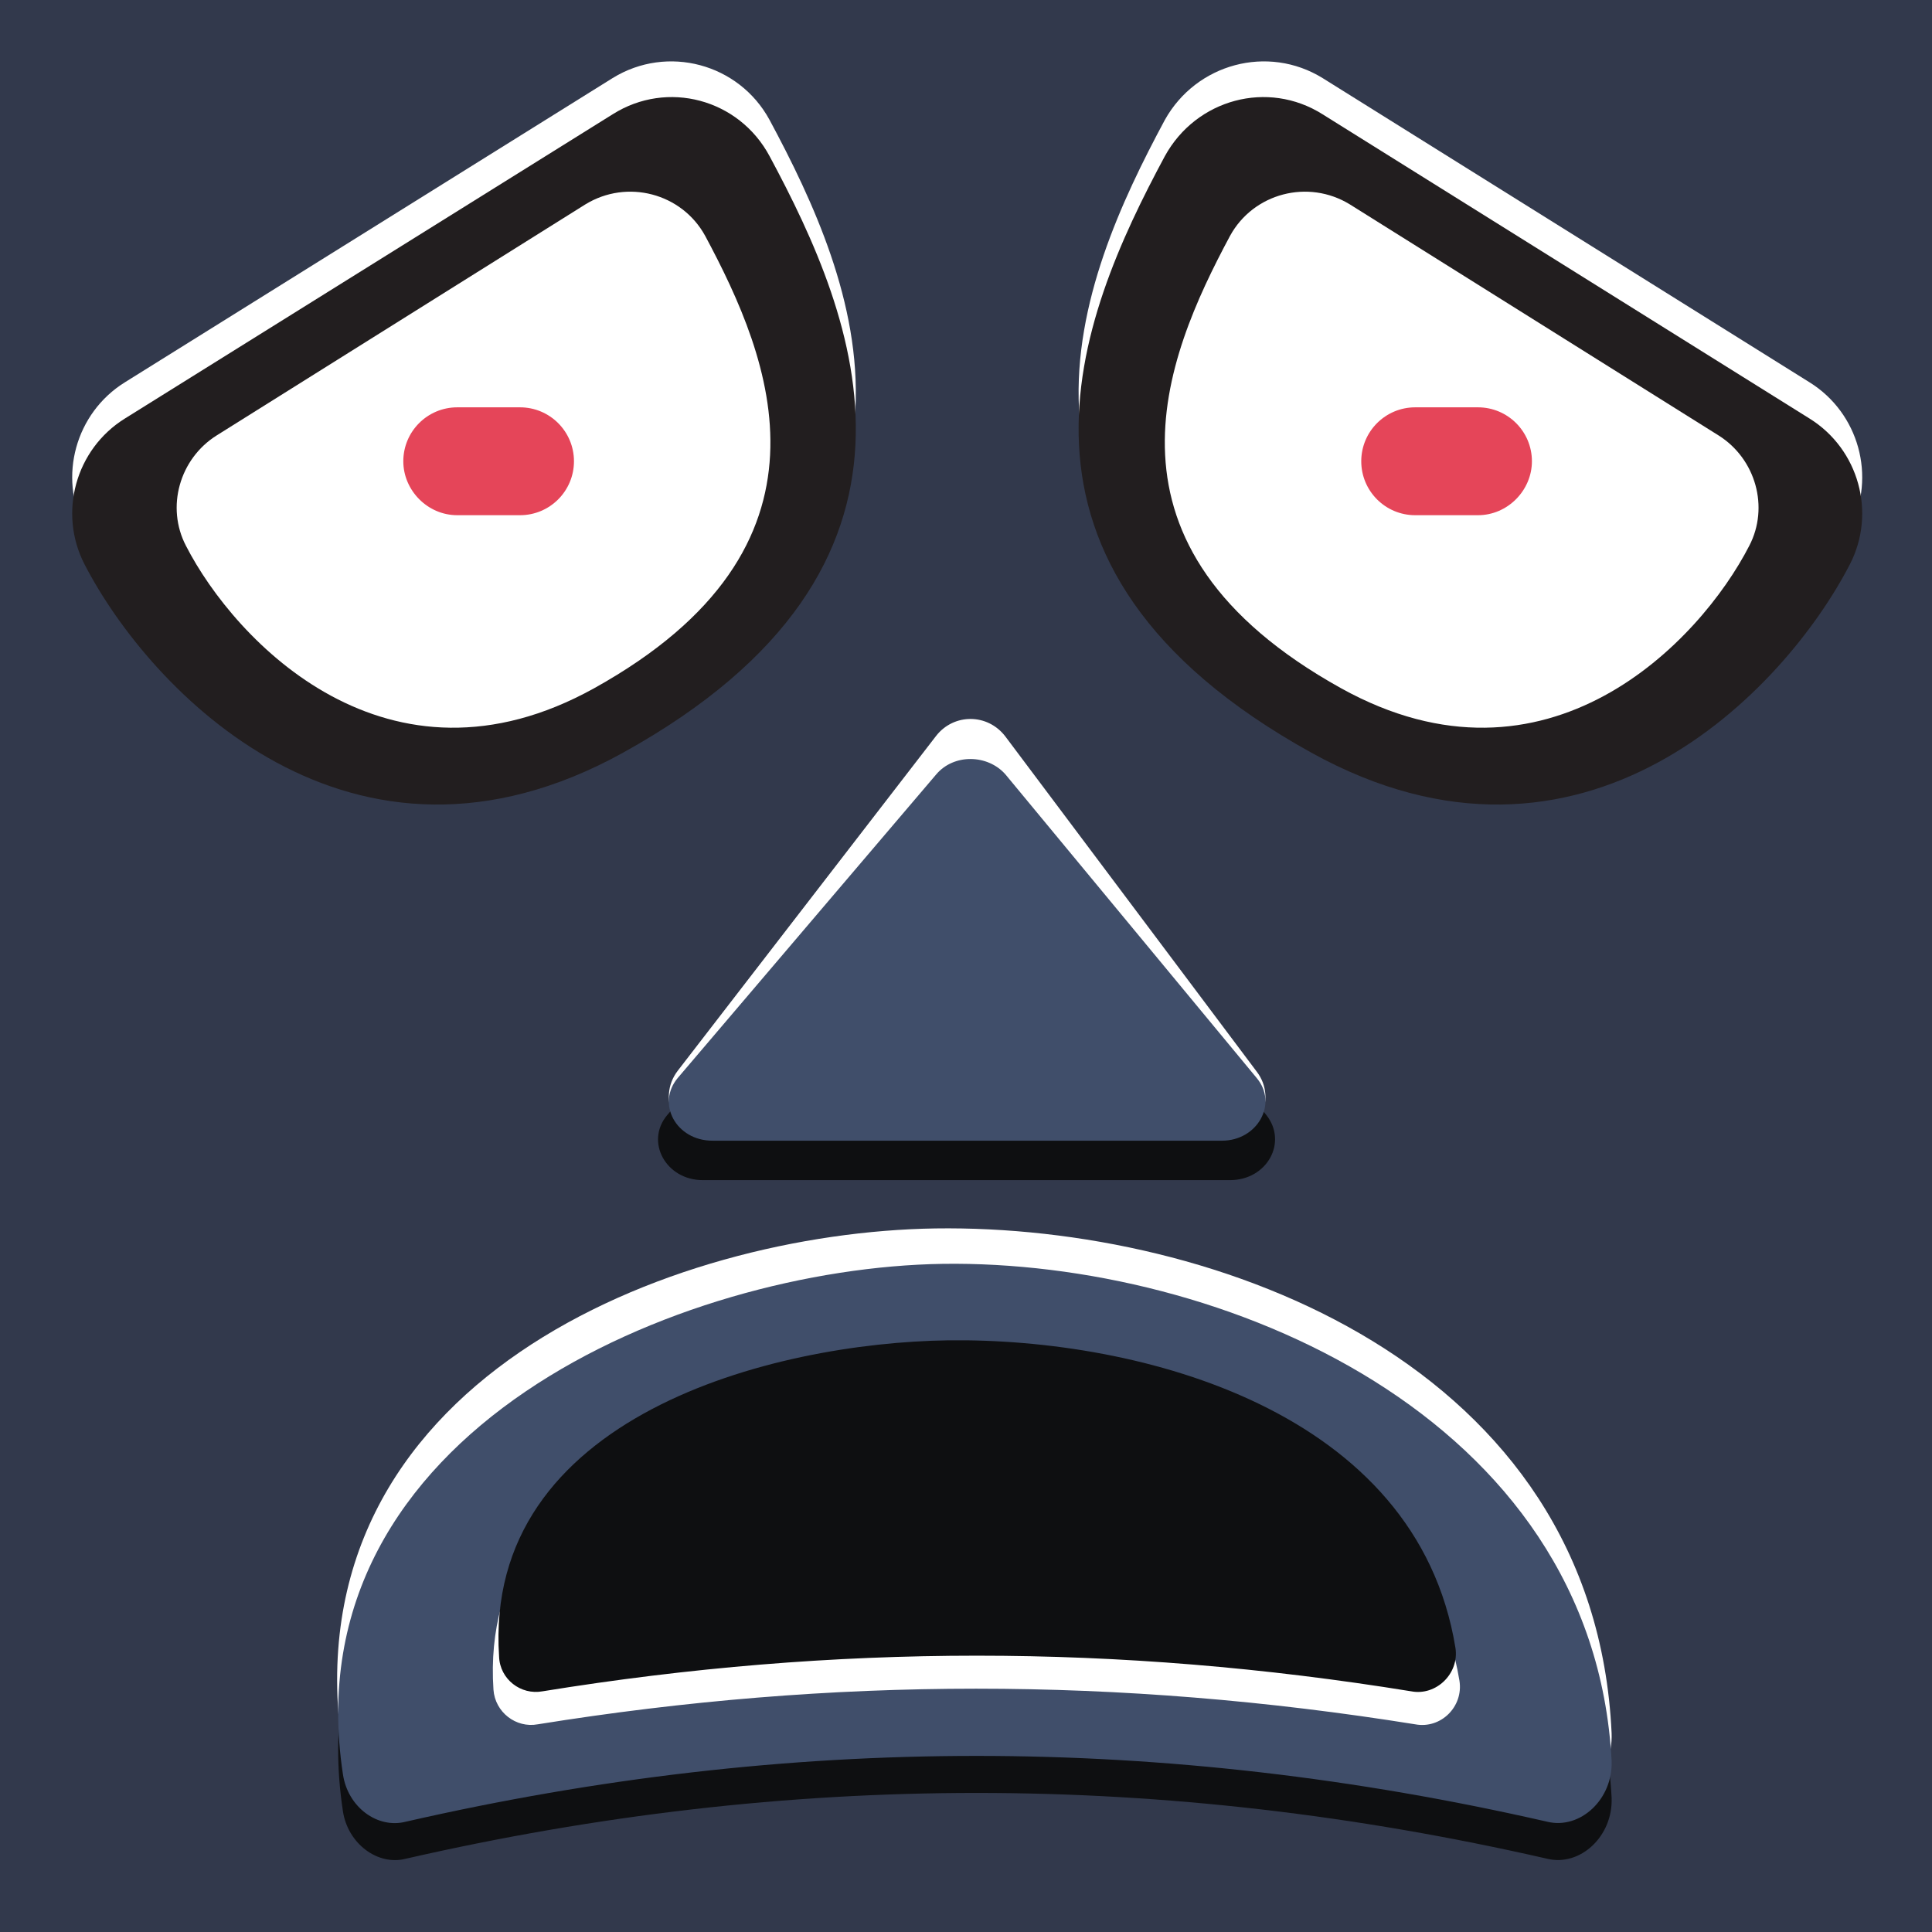 <?xml version="1.0" encoding="utf-8"?>
<!-- Generator: Adobe Illustrator 22.0.1, SVG Export Plug-In . SVG Version: 6.00 Build 0)  -->
<svg version="1.1" id="Layer_17" xmlns="http://www.w3.org/2000/svg" xmlns:xlink="http://www.w3.org/1999/xlink" x="0px" y="0px"
	 viewBox="0 0 240 240" style="enable-background:new 0 0 240 240;" xml:space="preserve">
<style type="text/css">
	.st0{fill:#32394C;}
	.st1{fill:#FFFFFF;}
	.st2{fill:#0E0F11;}
	.st3{fill:#404E6A;}
	.st4{fill:#221E1F;}
	.st5{fill:#E54559;}
</style>
<g id="body">
	<rect class="st0" width="240" height="240"/>
</g>
<g id="nose">
	<path class="st1" d="M116.3,91.4L84.2,133c-2.7,3.5-0.2,8.7,4.3,8.7h63.3c4.4,0,7-5.1,4.3-8.6l-31.2-41.6
		C122.7,88.6,118.5,88.6,116.3,91.4z"/>
	<path class="st2" d="M116.2,99.5l-33.3,39c-2.8,3.3-0.2,8.1,4.4,8.1h65.5c4.6,0,7.2-4.7,4.5-8.1l-32.3-39
		C122.8,96.9,118.4,96.8,116.2,99.5z"/>
	<path class="st3" d="M116.3,96.2l-32.1,37.7c-2.7,3.2-0.2,7.8,4.3,7.8h63.3c4.4,0,7-4.6,4.3-7.8l-31.2-37.7
		C122.7,93.7,118.5,93.6,116.3,96.2z"/>
</g>
<g id="Layer_8">
	<g id="Layer_7">
	</g>
	<g>
		<path class="st1" d="M50.5,223.5c47.7-11.5,94.1-11.5,141.7,0c4.1,1.1,8.2-3,8-8.2c-2.1-45.8-49.1-63.2-84-62.7
			c-32.8,0.5-80.3,19-73.7,64.4C43.2,221.5,46.9,224.4,50.5,223.5z"/>
		<path class="st2" d="M50.4,230.9c47.7-10.9,94.1-10.9,141.8,0c4.1,1,8.2-2.8,8-7.6c-2.3-42.9-48.6-62.2-83.1-61.7
			c-32.4,0.5-81,20.7-74.5,63.4C43.2,229,46.9,231.8,50.4,230.9z"/>
		<path class="st3" d="M50.4,226.3c47.7-10.9,94.1-10.9,141.8,0c4.1,1,8.2-2.8,8-7.6c-2.3-42.9-48.6-62.2-83.1-61.7
			c-32.4,0.5-81,20.7-74.5,63.4C43.2,224.5,46.9,227.2,50.4,226.3z"/>
		<path class="st1" d="M66.8,214.2c36.7-5.9,72.2-5.9,109,0c3.2,0.6,6-2.2,5.5-5.4c-4.9-29.6-39.6-38.6-63.7-38.3
			c-21.8,0.3-58.3,9.4-56.3,39.4C61.5,212.7,64.1,214.7,66.8,214.2z"/>
		<path class="st2" d="M67.4,210.1c36.4-5.9,71.5-5.9,107.9,0c3.1,0.6,6-2.2,5.5-5.4c-4.8-29.5-39.1-38.5-63-38.2
			c-21.8,0.3-57.8,9.4-55.8,39.3C62.1,208.6,64.7,210.6,67.4,210.1z"/>
	</g>
</g>
<g id="Layer_11_copy">
	<path class="st1" d="M164.3,9.7l60.5,37.8c6.1,3.8,8.3,11.7,5,18.1c-8.1,15.7-33.1,42.1-66.9,23.4c-41.9-23.2-29-54-18.2-74.1
		C148.6,7.9,157.5,5.5,164.3,9.7z"/>
	<g id="Layer_10_copy">
		<path class="st4" d="M164.3,14.2L224.8,52c6.1,3.8,8.3,11.7,5,18.1c-8.1,15.7-33.1,42.1-66.9,23.4c-41.9-23.2-29-54-18.2-74.1
			C148.6,12.3,157.5,9.9,164.3,14.2z"/>
	</g>
	<path class="st1" d="M167.7,25.4l45.8,28.7c4.6,2.9,6.3,8.9,3.8,13.7c-6.1,11.9-25.1,31.9-50.7,17.7c-31.7-17.6-22-40.9-13.8-56.2
		C155.7,24,162.5,22.2,167.7,25.4z"/>
	<path class="st5" d="M183.6,64h-7.8c-3.7,0-6.7-3-6.7-6.7v0c0-3.7,3-6.7,6.7-6.7h7.8c3.7,0,6.7,3,6.7,6.7v0
		C190.3,60.9,187.3,64,183.6,64z"/>
</g>
<g id="Layer_11">
	<path class="st1" d="M76.1,9.7L15.5,47.5c-6.1,3.8-8.3,11.7-5,18.1c8.1,15.7,33.1,42.1,66.9,23.4c41.9-23.2,29-54,18.2-74.1
		C91.8,7.9,82.9,5.5,76.1,9.7z"/>
	<g id="Layer_10">
		<path class="st4" d="M76.1,14.2L15.5,52c-6.1,3.8-8.3,11.7-5,18.1c8.1,15.7,33.1,42.1,66.9,23.4c41.9-23.2,29-54,18.2-74.1
			C91.8,12.3,82.9,9.9,76.1,14.2z"/>
	</g>
	<path class="st1" d="M72.7,25.4L26.9,54.1c-4.6,2.9-6.3,8.9-3.8,13.7c6.1,11.9,25.1,31.9,50.7,17.7c31.7-17.6,22-40.9,13.8-56.2
		C84.7,24,77.9,22.2,72.7,25.4z"/>
	<path class="st5" d="M56.8,64h7.8c3.7,0,6.7-3,6.7-6.7v0c0-3.7-3-6.7-6.7-6.7h-7.8c-3.7,0-6.7,3-6.7,6.7v0
		C50.1,60.9,53.1,64,56.8,64z"/>
</g>
</svg>

